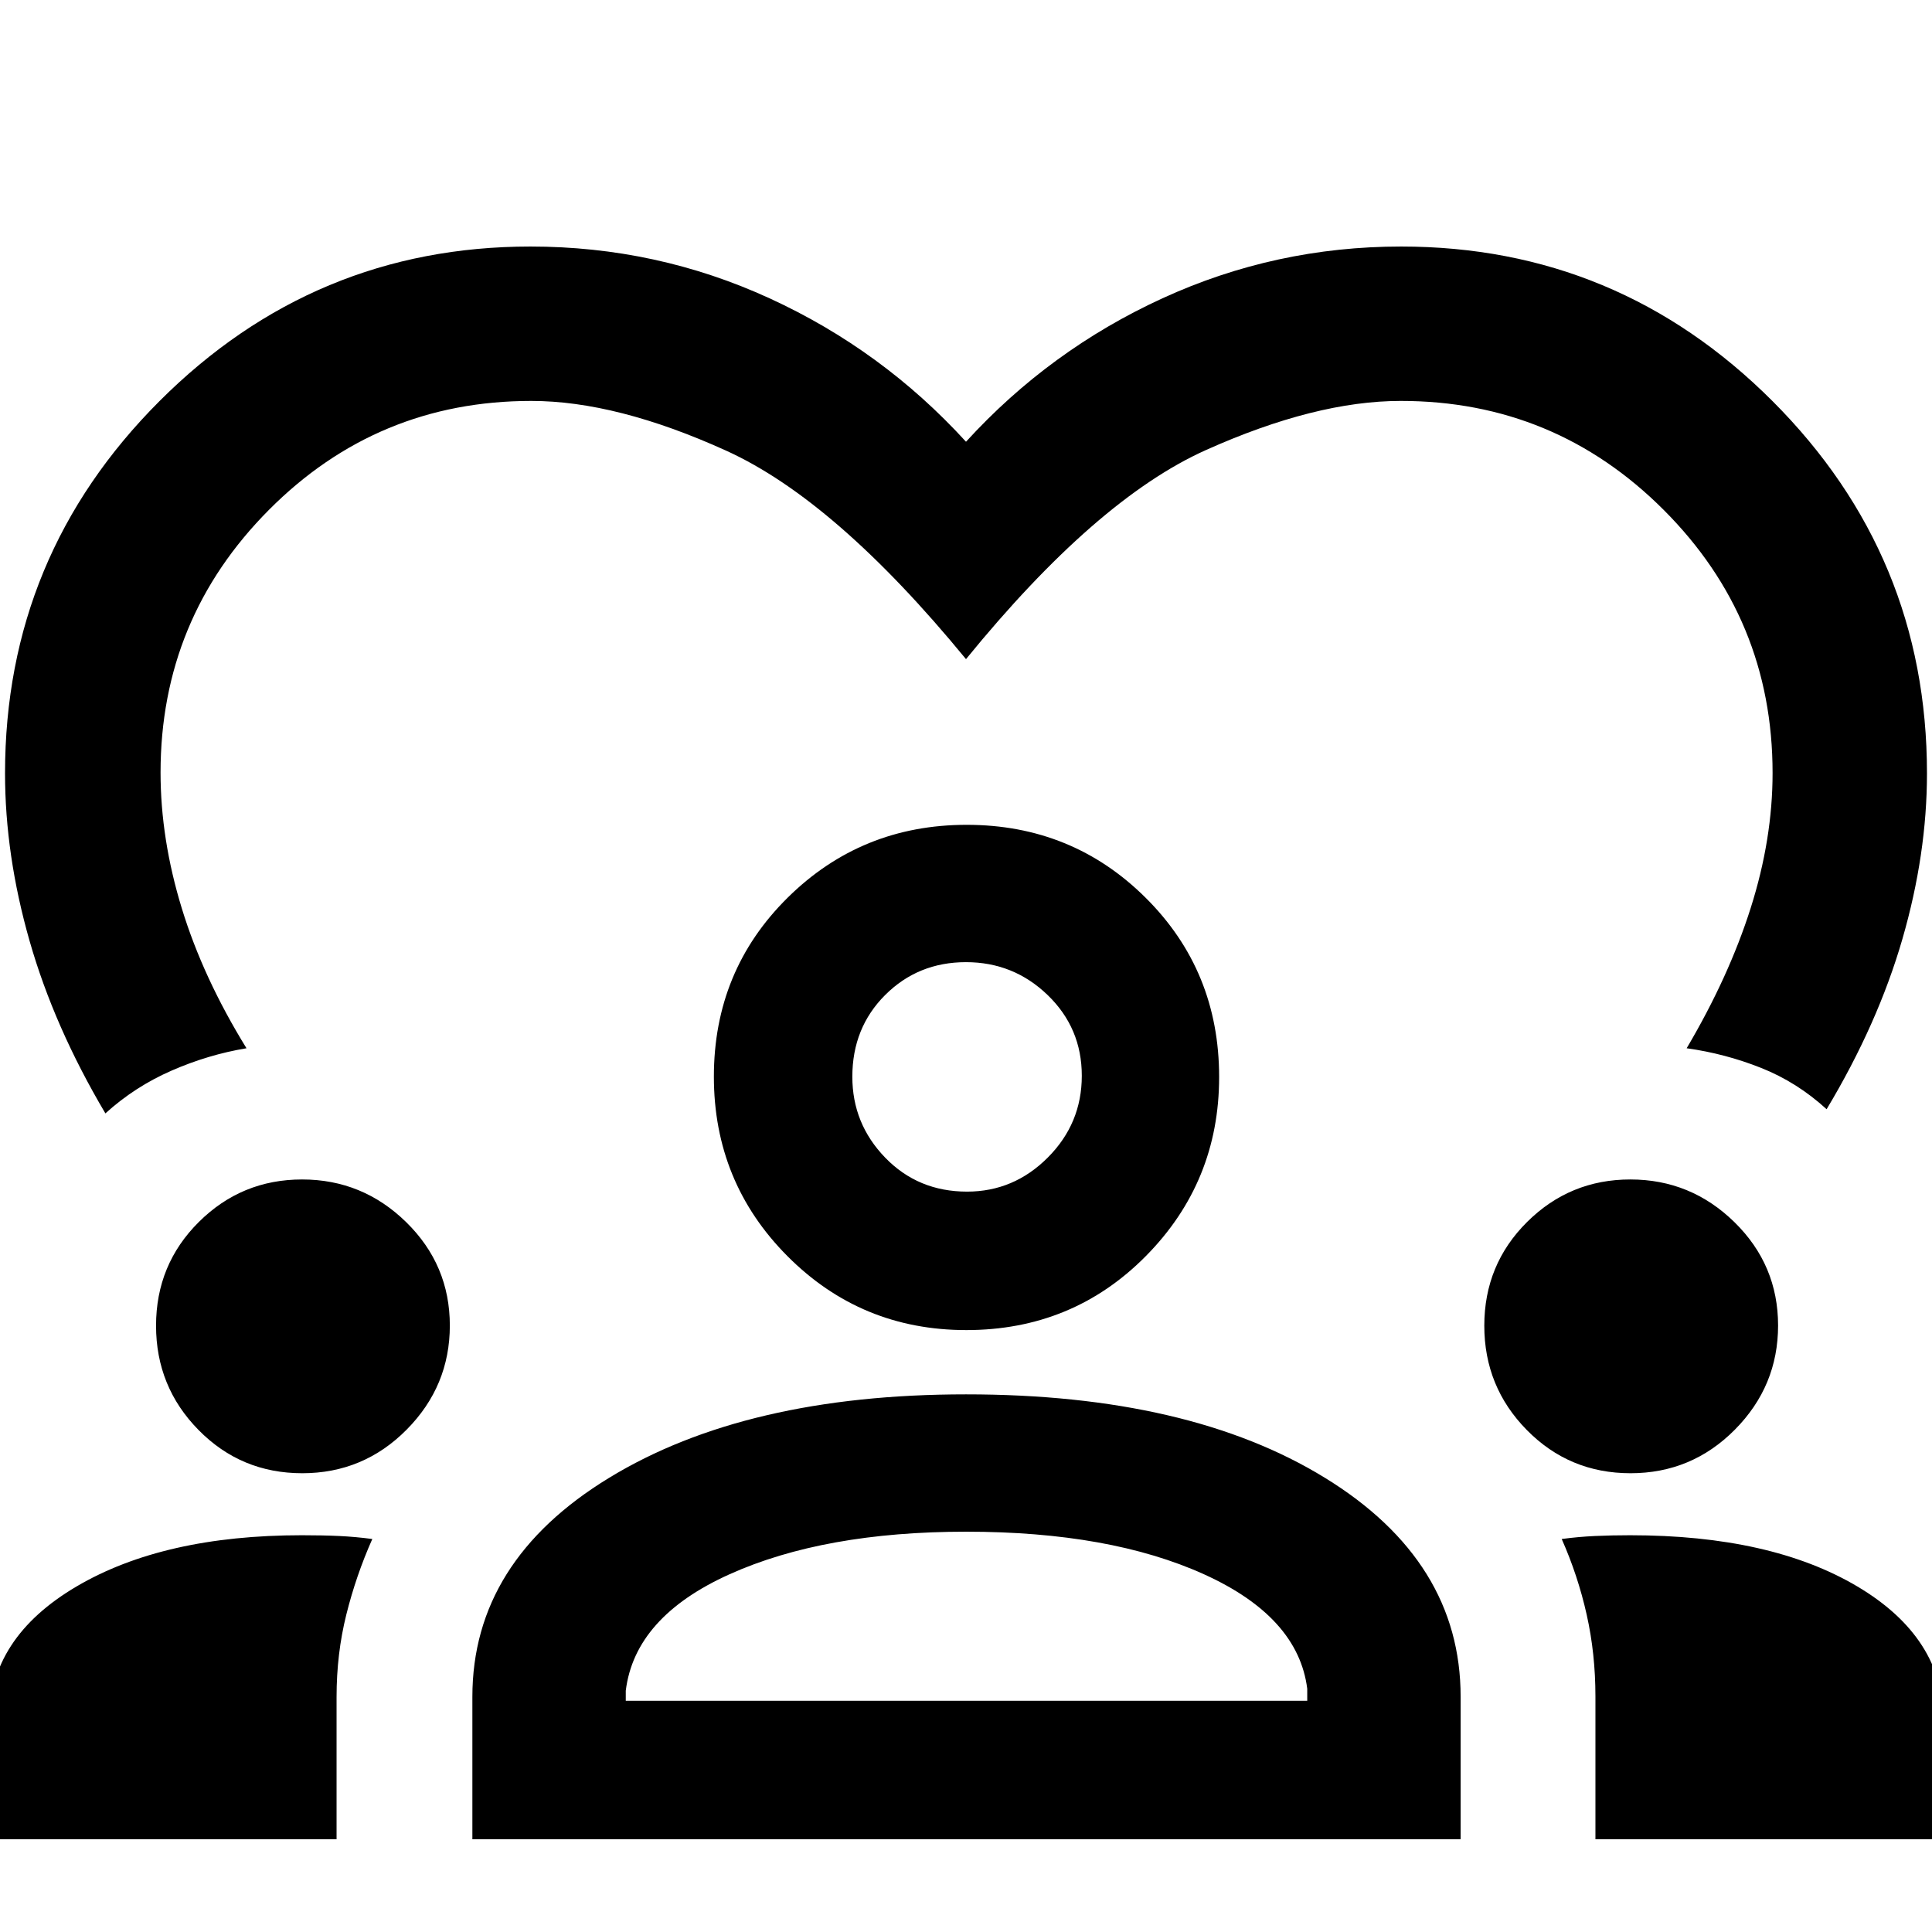 <svg xmlns="http://www.w3.org/2000/svg" height="48" viewBox="0 -960 960 960" width="48"><path d="M52.37-406.76q-25.47-43-37.67-85.69-12.2-42.68-12.2-83.28 0-108.2 76.78-184.99 76.79-76.78 184.3-76.78 62.72 0 118.79 25.72 56.06 25.71 97.63 71.28 41.57-45.57 97.63-71.28 56.07-25.72 118.59-25.72 107.71 0 184.5 76.78 76.78 76.79 76.78 185 0 40.09-12.2 82.27-12.2 42.18-37.67 84.62-14.66-13.42-32.52-20.52-17.87-7.11-37.02-9.78 20.98-35.52 31.83-69.73 10.86-34.21 10.86-67.03 0-76.63-54.13-130.76-54.13-54.13-130.65-54.13-42.35 0-96.78 24.41Q544.78-711.96 480-632.48q-64.78-78.91-119.22-103.61-54.43-24.69-96.78-24.69-76.52 0-130.37 54.13-53.85 54.13-53.85 130.54 0 33.04 10.57 67.51 10.56 34.47 32.13 69.47-18.95 3.13-37.24 11.12-18.28 7.99-32.87 21.25ZM-5.28-46.09v-59.04q0-41.03 43.25-66.53Q81.22-197.15 150-197.15q10.52 0 18.59.38 8.08.39 16.41 1.49-8.07 18.13-12.91 37.55-4.85 19.42-4.85 40.94v70.7H-5.28Zm240 0v-70.78q0-67.37 67.97-108.82 67.98-41.46 177.35-41.46 110.85 0 178.3 41.46 67.44 41.45 67.44 108.82v70.78H234.72Zm558.04 0v-70.94q0-21.3-4.35-40.67-4.34-19.38-12.41-37.58 8.2-1.1 16.5-1.49 8.31-.38 17.5-.38 70 0 112.89 25.44 42.89 25.45 42.89 66.84v58.78H792.76ZM480.08-198.91q-70.6 0-117.61 21.17-47.01 21.18-51.53 57.85v5h338.62v-6q-4.52-35.67-51.28-56.85-46.76-21.17-118.2-21.17Zm-329.9-29.05q-30.38 0-51.51-21.47t-21.13-51.84q0-30.4 21.26-51.53 21.25-21.13 51.31-21.13 30.09 0 51.75 21.24t21.66 51.34q0 30.07-21.46 51.73-21.46 21.66-51.88 21.66Zm660 0q-30.38 0-51.51-21.47t-21.13-51.84q0-30.4 21.26-51.53 21.25-21.13 51.31-21.13 30.09 0 51.75 21.24t21.66 51.34q0 30.07-21.46 51.73-21.46 21.66-51.88 21.66Zm-330.05-71.13q-52.29 0-88.85-36.74-36.56-36.73-36.56-89.22 0-52.65 36.63-88.87 36.64-36.23 88.98-36.23 52.5 0 88.97 36.28 36.48 36.28 36.48 89.02 0 52.15-36.38 88.95-36.39 36.81-89.27 36.81ZM480-481.91q-23.8 0-40.14 16.3t-16.34 40.63q0 23.35 16.34 40.22 16.34 16.87 40.67 16.87 23.21 0 40.11-16.93t16.9-40.64q0-23.71-16.94-40.08-16.94-16.37-40.6-16.37Zm0 57.04Zm0 309.98Z"/></svg>